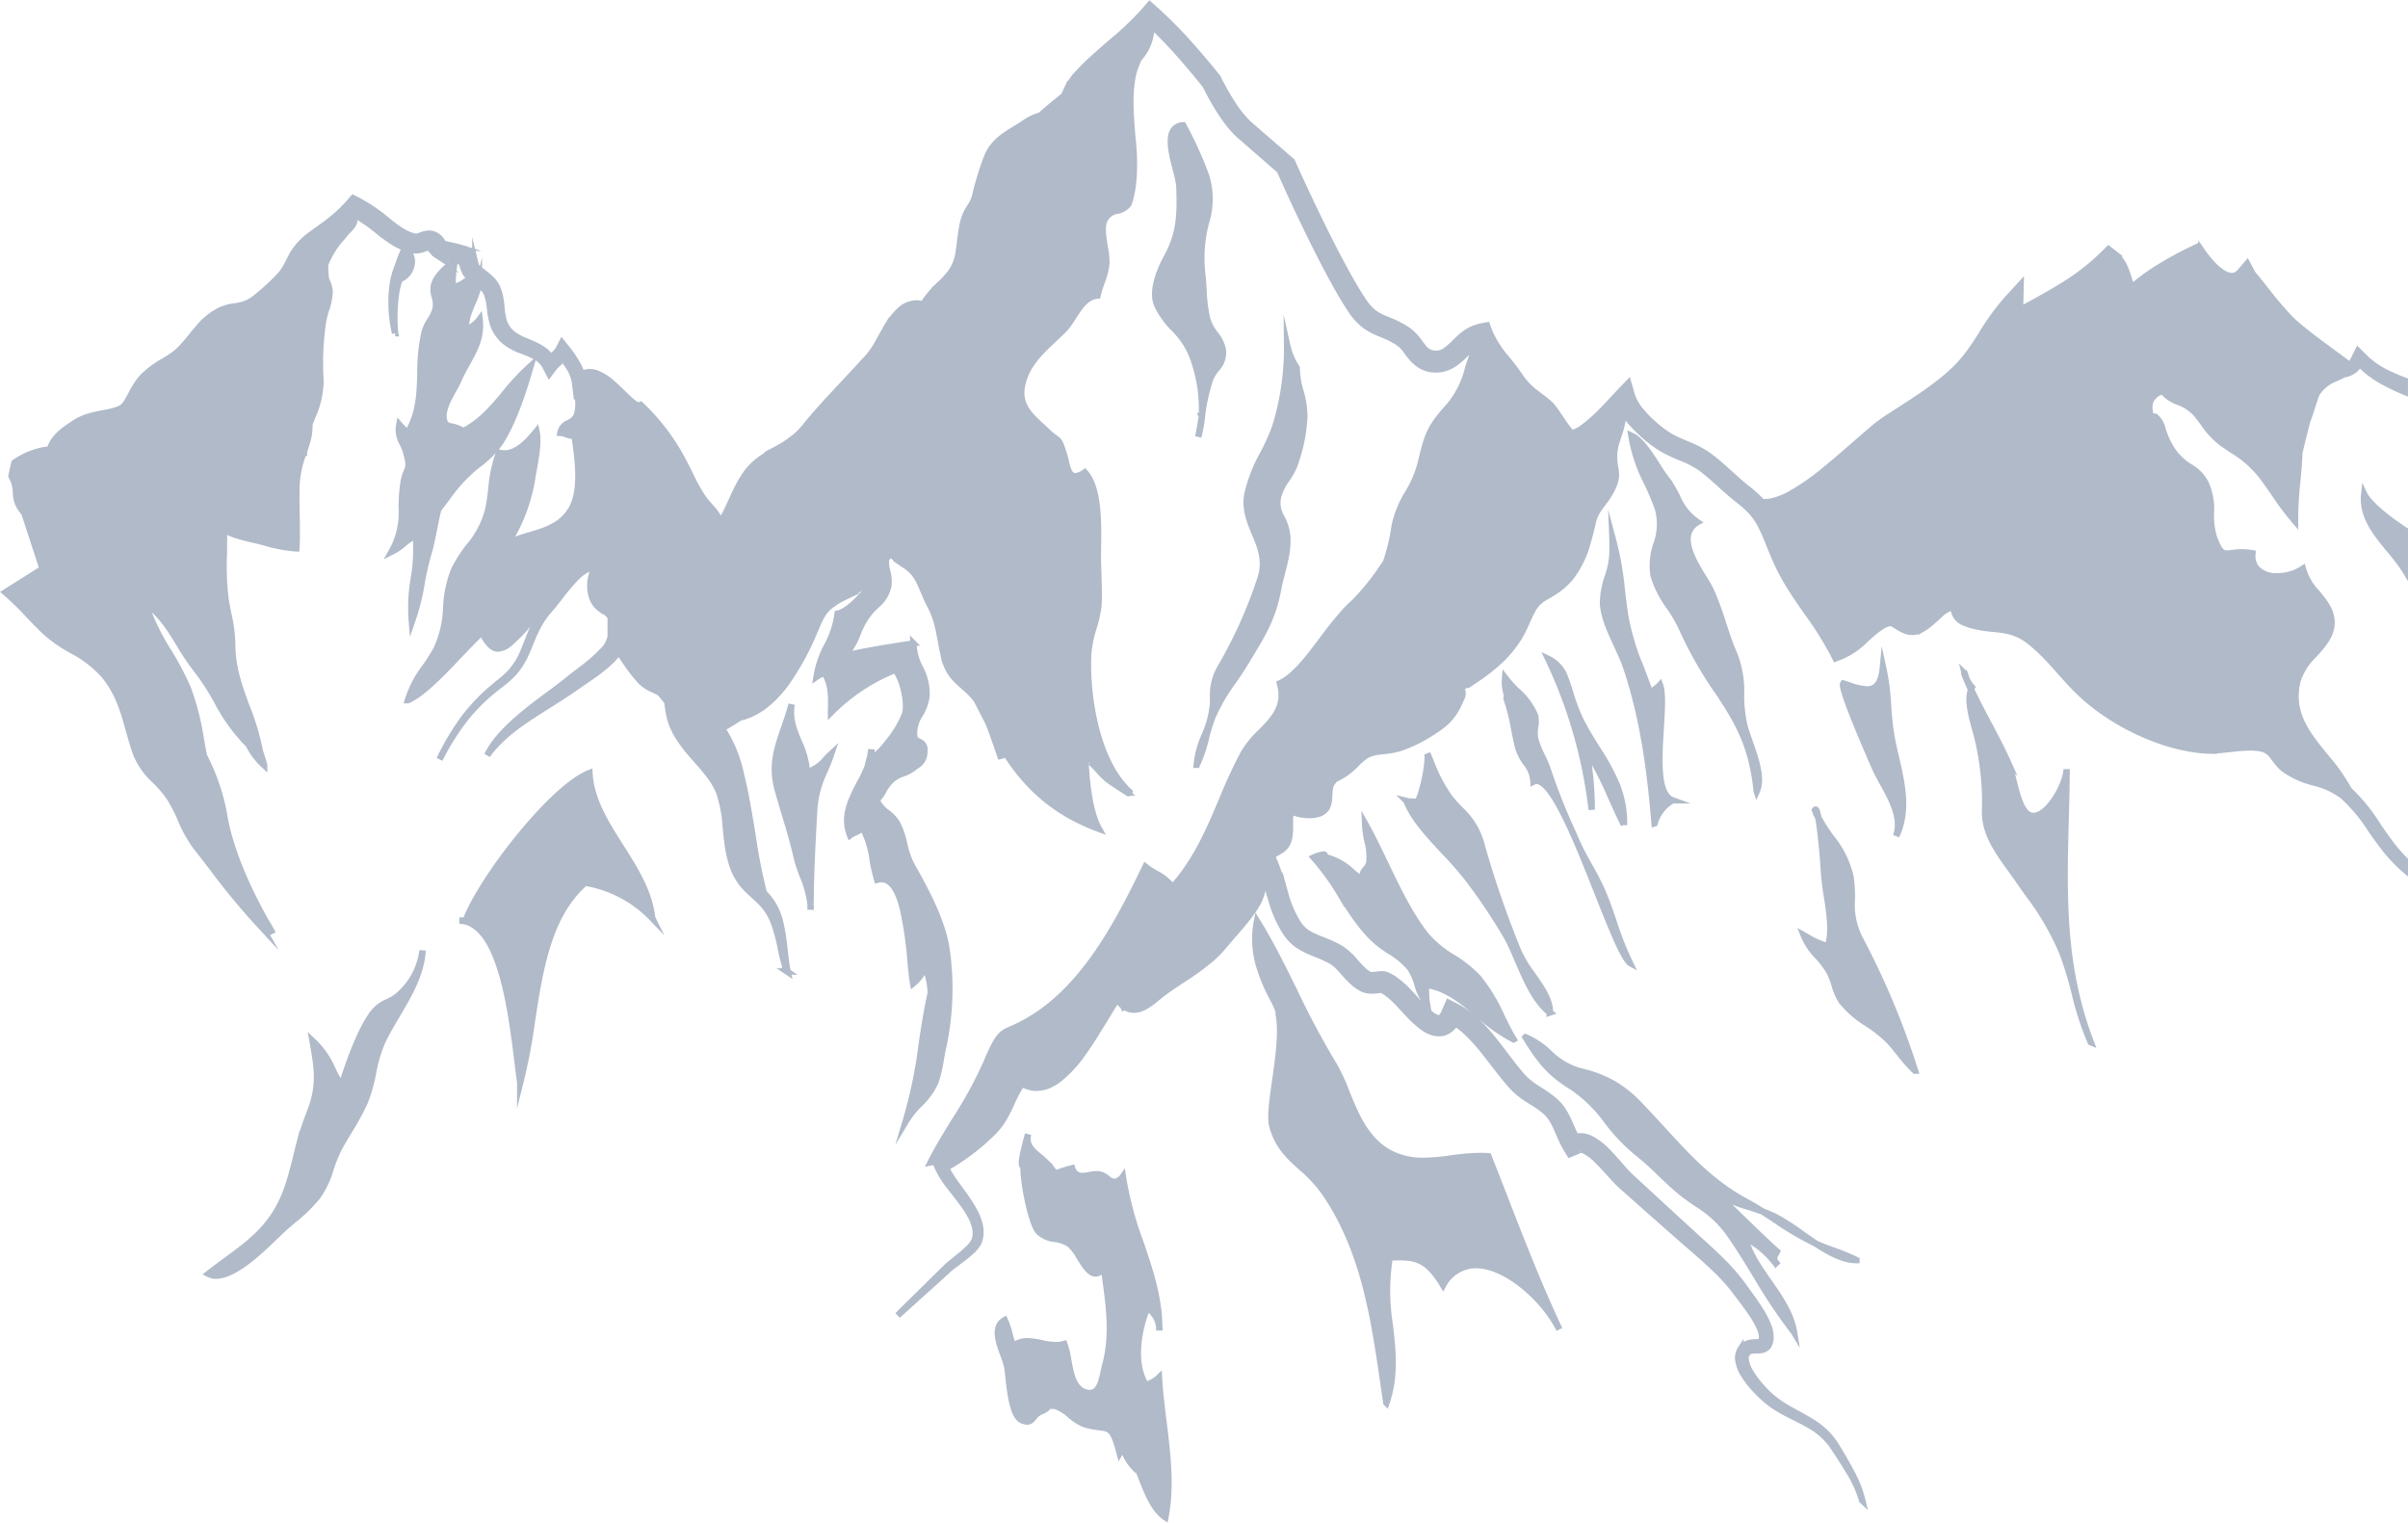 <svg xmlns="http://www.w3.org/2000/svg" width="376.849" height="238.285"
    viewBox="0 0 376.849 238.285">
    <path class="a" fill="#b0bac9" stroke="#b0bac9" stroke-miterlimit="10"
        d="M-245.479,301.712h0c-1.76-1.259-2.671-3.541-3.552-5.748a25.668,25.668,0,0,0-1.4-3.112,1.268,1.268,0,0,0,0,.41,1.262,1.262,0,0,1-.017.492,7.015,7.015,0,0,1-1.183-1.782,11.914,11.914,0,0,0-.7-1.195c-.041.127-.066.233-.09.336a1.754,1.754,0,0,1-.2.547c-.993-3.79-1.485-3.849-3.115-4.044a11.985,11.985,0,0,1-2.6-.552,9.265,9.265,0,0,1-2.02-1.338,6.9,6.9,0,0,0-2.308-1.428c-.331-.034-.548-.049-.705-.049-.34,0-.4.07-.526.21a2.505,2.505,0,0,1-1.07.689,2.851,2.851,0,0,0-1.122.923c-.294.353-.547.658-1.013.658a2.04,2.04,0,0,1-.848-.236c-1.4-.661-1.789-4.243-2.05-6.613-.087-.787-.161-1.467-.254-1.875a15.077,15.077,0,0,0-.561-1.716c-.723-1.965-1.623-4.411.206-5.438a13.009,13.009,0,0,1,.781,2.354c.147.562.3,1.143.5,1.688a3.808,3.808,0,0,1,2.307-.72,10.634,10.634,0,0,1,2.129.293l.03.006a11.1,11.1,0,0,0,2.225.3,4.754,4.754,0,0,0,1.341-.182,12.09,12.09,0,0,1,.605,2.477c.4,2.223.847,4.743,2.943,5.158a2.245,2.245,0,0,0,.432.045c1.479,0,1.86-1.772,2.2-3.335.081-.379.158-.737.249-1.069,1.252-4.616.591-9.341-.049-13.91q-.09-.643-.179-1.288c-.437.6-.863.892-1.3.892-.913,0-1.712-1.287-2.484-2.532a7.541,7.541,0,0,0-1.6-2.083,5.623,5.623,0,0,0-2.29-.808,4.1,4.1,0,0,1-2.55-1.155c-1.162-1.276-2.484-8.1-2.33-10.208l-.015,0c-.31-.1-.6-.187.7-5.014-.4,1.732.637,2.587,1.735,3.492.309.255.628.518.924.806a11.339,11.339,0,0,1,1.213,1.369c.223.292.315.412.5.412a2.323,2.323,0,0,0,.619-.169c.384-.133.964-.334,1.9-.57a1.614,1.614,0,0,0,1.641,1.2,6.584,6.584,0,0,0,1.106-.133l.01,0a6.693,6.693,0,0,1,1.134-.135,2.5,2.5,0,0,1,.319.019,2.742,2.742,0,0,1,1.289.649,1.986,1.986,0,0,0,1.126.539,1.9,1.9,0,0,0,1.326-.82,52.654,52.654,0,0,0,2.744,10.3c1.428,4.188,2.9,8.518,2.952,13.266a4.06,4.06,0,0,0-1.9-3.05c-1.49,3.773-2.3,8.963-.1,12.214a4.378,4.378,0,0,1,.822-.524,4.047,4.047,0,0,0,1.131-.78c.122,2.266.414,4.638.7,6.932.612,4.979,1.245,10.124.3,14.94Zm109.058-2.636a17.743,17.743,0,0,0-2.031-4.5c-.729-1.219-1.56-2.516-2.693-4.2a11.07,11.07,0,0,0-3.684-3.172c-.675-.386-1.39-.744-2.081-1.091-.779-.391-1.583-.794-2.358-1.248a14.729,14.729,0,0,1-2.113-1.469,20.964,20.964,0,0,1-1.842-1.78,15.365,15.365,0,0,1-1.592-2.042,5.954,5.954,0,0,1-1-2.552,2.195,2.195,0,0,1,.03-.7c.007-.052.015-.1.021-.152a1.57,1.57,0,0,1,.067-.206c.013-.033.025-.066.037-.1l.053-.148.013-.036.039-.084s0-.005.008-.011l.013-.021.055-.086a2.159,2.159,0,0,1,1.314-1,4.572,4.572,0,0,1,1.1-.138c.089,0,.181-.007.269-.012a2.185,2.185,0,0,0,.463-.067c.023-.013.043-.023.06-.031.049-.023.075-.036.089-.085.021-.011.035-.057.049-.122a.459.459,0,0,0,.032-.18,2.177,2.177,0,0,0,0-.532,3.228,3.228,0,0,0-.246-1.013,11.92,11.92,0,0,0-1.109-2.087c-.706-1.1-1.491-2.133-2.322-3.226q-.3-.389-.593-.782a29.914,29.914,0,0,0-3.294-3.6c-1.134-1.084-2.353-2.14-3.532-3.161l-.174-.151-3.764-3.3-3.755-3.316L-172.764,251c-.219-.2-.432-.384-.639-.565-.4-.351-.815-.712-1.277-1.165-.5-.518-.967-1.035-1.42-1.535-.668-.739-1.3-1.437-1.981-2.084a7.24,7.24,0,0,0-1.739-1.277,1.2,1.2,0,0,0-.392-.142.422.422,0,0,0-.18-.037h-.13a.146.146,0,0,0-.043-.007.187.187,0,0,0-.088.027.177.177,0,0,1-.085.028h-.015a.869.869,0,0,0-.088.063.663.663,0,0,1-.148.095l-1.186.488-.435-.709a19.643,19.643,0,0,1-1.248-2.524c-.123-.282-.239-.549-.36-.815a11.4,11.4,0,0,0-.759-1.452,5.138,5.138,0,0,0-.427-.6,2.916,2.916,0,0,0-.228-.258l-.04-.043-.069-.074-.05-.048-.139-.13a15.016,15.016,0,0,0-2.1-1.492l0,0c-.225-.143-.459-.29-.691-.442a15.642,15.642,0,0,1-1.551-1.132,11.771,11.771,0,0,1-1.373-1.394c-.889-1.032-1.709-2.1-2.5-3.131-.666-.866-1.294-1.684-1.961-2.484a24.671,24.671,0,0,0-2.335-2.491,16.337,16.337,0,0,0-1.28-1.038c-.07-.048-.144-.089-.215-.129s-.117-.066-.173-.1c-.022.036-.044.073-.064.109s-.048.083-.072.121a3.23,3.23,0,0,1-1.648,1.22,2.854,2.854,0,0,1-.77.1,3.581,3.581,0,0,1-1.273-.248,6.421,6.421,0,0,1-1.408-.816,17.321,17.321,0,0,1-2.061-1.9l-.018-.019c-.26-.273-.512-.546-.756-.81-.355-.385-.691-.748-1.038-1.1a11.644,11.644,0,0,0-1.8-1.556c-.148-.1-.3-.186-.429-.257a1.567,1.567,0,0,0-.179-.088l-.018-.008c-.1.006-.242.022-.411.041-.222.025-.469.053-.71.07-.166.011-.3.016-.432.016s-.288-.006-.431-.019a3.247,3.247,0,0,1-.584-.114l-.078-.025-.04-.014-.117-.044-.208-.1a6.053,6.053,0,0,1-1.366-.929,17.132,17.132,0,0,1-1.485-1.529c-.146-.164-.284-.319-.424-.472a10.557,10.557,0,0,0-.808-.82c-.034-.034-.1-.083-.156-.131l-.083-.067a1.013,1.013,0,0,0-.114-.084l-.083-.058a3.583,3.583,0,0,0-.34-.218l-.127-.076a19.008,19.008,0,0,0-2.255-1.017l-.175-.072a14.927,14.927,0,0,1-2.4-1.161l-.359-.242-.261-.2c-.173-.143-.295-.259-.423-.383l-.007-.007c-.056-.054-.113-.109-.175-.166a8.774,8.774,0,0,1-.958-1.188,19.246,19.246,0,0,1-2.241-5.135c-.159-.5-.309-1.01-.455-1.5-.154-.517-.313-1.052-.476-1.564a12.061,12.061,0,0,0-.381,1.291l0,.008q-.049.188-.1.386a11.266,11.266,0,0,1-.361,1.148c-.089.215-.191.458-.269.607l-.125.24c-.053.1-.083.15-.115.2-.017.027-.033.053-.053.087a18.956,18.956,0,0,1-1.305,1.883c-.772,1-1.591,1.937-2.383,2.846l-.019.022-.417.48-1.41,1.652a16.91,16.91,0,0,1-1.643,1.607,42.554,42.554,0,0,1-4.428,3.2c-.937.617-1.823,1.2-2.678,1.831-.413.3-.819.628-1.248.975l-.42.338-.125.1a8.1,8.1,0,0,1-1.963,1.222,3.2,3.2,0,0,1-1.111.211,2.535,2.535,0,0,1-.533-.055,2.746,2.746,0,0,1-1.051-.477l-.026.021c-.015.011-.03.023-.045.036-.021-.044-.046-.088-.071-.13l-.033-.056-.057-.045-.005,0c-.039-.03-.078-.061-.115-.091a6.532,6.532,0,0,1-.715-.783c-.264.379-.507.746-.742,1.12l-1.47,2.4c-.865,1.42-1.94,3.187-3.116,4.816a18.506,18.506,0,0,1-4.059,4.324,7.515,7.515,0,0,1-1.4.771,4.837,4.837,0,0,1-1.651.361c-.073.005-.149.008-.224.008a4.53,4.53,0,0,1-1.479-.284c-.191-.075-.375-.169-.553-.26l-.207-.1a20.852,20.852,0,0,0-1.657,3.112l-.143.307a21.329,21.329,0,0,1-1.148,2.2,9.462,9.462,0,0,1-.737,1.047c-.259.315-.51.6-.839.94a33.952,33.952,0,0,1-7.356,5.564,18.04,18.04,0,0,0,1.688,2.691q.217.3.438.6l.012.017c.588.808,1.2,1.644,1.743,2.519a14.558,14.558,0,0,1,.925,1.726,6.881,6.881,0,0,1,.553,1.925,4.043,4.043,0,0,1,.017,1.055,2.978,2.978,0,0,1-.133.666c-.026.092-.056.2-.086.318a4.757,4.757,0,0,1-1.244,1.594l-.009.009c-.662.606-1.379,1.142-2.072,1.661-.308.23-.624.467-.928.7-.321.249-.623.529-.915.8-.16.148-.324.3-.493.45l-1.408,1.277-5.647,5.088,5.407-5.339,1.358-1.33c.156-.148.314-.3.466-.455l0,0c.293-.29.6-.591.918-.859.306-.255.617-.506.919-.747.7-.56,1.357-1.089,1.968-1.689a4.315,4.315,0,0,0,1.039-1.389c.012-.073.034-.166.058-.265a2.41,2.41,0,0,0,.1-.6c0-.035,0-.07,0-.1v-.015a2.93,2.93,0,0,0-.053-.717,6.089,6.089,0,0,0-.551-1.693,13.711,13.711,0,0,0-.925-1.588c-.552-.822-1.182-1.628-1.79-2.408q-.236-.3-.471-.605l-.157-.205a15.319,15.319,0,0,1-1.983-3.1l-.186-.422.42-.268c.746-.475,1.392-.9,1.976-1.3a13.994,13.994,0,0,1-3.341,1.141c1.134-2.253,2.473-4.416,3.768-6.509a65.947,65.947,0,0,0,4.844-8.811c1.963-4.615,2.343-4.78,4.165-5.575A23.291,23.291,0,0,0-266.909,224c8.6-4.938,13.968-15.021,18.327-24.084a11.419,11.419,0,0,0,1.556,1.027,7.819,7.819,0,0,1,2.688,2.174c3.687-4.07,5.741-8.924,7.727-13.619a78.576,78.576,0,0,1,3.445-7.417,15.617,15.617,0,0,1,2.658-3.239c2.038-2.074,3.963-4.034,2.967-7.624,2.279-1.029,4.467-3.946,6.583-6.768,1.018-1.357,1.979-2.639,2.943-3.712l.033-.043.024-.031a17,17,0,0,1,2.02-2.073,39.229,39.229,0,0,0,5.018-6.361,30.326,30.326,0,0,0,1.269-5.2l0-.012q.059-.325.119-.649a16.024,16.024,0,0,1,2.034-4.915,17.7,17.7,0,0,0,1.887-4.261c.093-.368.179-.713.26-1.04.922-3.7,1.232-4.953,4.26-8.274a14.33,14.33,0,0,0,2.967-5.841c.207-.655.422-1.332.674-2,.032-.409.072-.9.125-1.411l-.032.025c-.124.1-.253.2-.382.314-.233.2-.463.429-.707.666a14.611,14.611,0,0,1-1.663,1.452,5.38,5.38,0,0,1-1.75.838,4.383,4.383,0,0,1-1.016.156l-.073.006-.094,0c-.064,0-.117,0-.169-.006s-.09-.005-.141-.006l-.19-.01-.095,0-.107-.009-.016,0-.031-.005-.064-.012a4.43,4.43,0,0,1-1.913-.743,6.461,6.461,0,0,1-1.343-1.291c-.182-.228-.345-.444-.5-.652a5.742,5.742,0,0,0-1.3-1.4,13.892,13.892,0,0,0-2.436-1.272l-.385-.161a10.4,10.4,0,0,1-2.577-1.382,10.006,10.006,0,0,1-2.254-2.565c-1.228-1.866-2.27-3.75-3.127-5.346-.949-1.773-1.89-3.607-2.8-5.451-1.691-3.43-3.351-6.973-5.074-10.831l-3.163-2.759-1.675-1.461-.838-.732c-.1-.091-.2-.176-.3-.259-.177-.151-.359-.308-.56-.5a13.8,13.8,0,0,1-1.595-1.8c-.431-.561-.85-1.166-1.319-1.905a41.4,41.4,0,0,1-2.157-3.863c-1.389-1.756-2.893-3.541-4.47-5.306-1.317-1.465-2.678-2.863-4.043-4.154a7.355,7.355,0,0,1-1.826,5.1c-.262.372-.532.755-.778,1.152l.215.014c-1.255,3.051-.887,7.5-.562,11.428a34.633,34.633,0,0,1,.19,5.953c-.007.063-.015.14-.025.23l0,.027a15.988,15.988,0,0,1-.758,4.061,2.7,2.7,0,0,1-1.77,1.077,2.706,2.706,0,0,0-1.891,1.243c-.643,1.016-.34,2.857-.073,4.482a11.766,11.766,0,0,1,.253,2.5,10.555,10.555,0,0,1-.736,2.96,15.779,15.779,0,0,0-.647,2.109c-1.761.128-2.812,1.773-3.829,3.364a11.891,11.891,0,0,1-1.436,1.962c-.5.5-1.019.986-1.525,1.458-2.206,2.062-4.486,4.193-5.06,7.478-.5,2.888,1.255,4.5,3.118,6.216.27.249.55.505.824.767a10.656,10.656,0,0,0,1.28,1.065c.634.457.731.527,1.376,2.571.105.334.192.7.276,1.053.284,1.2.552,2.333,1.506,2.333a2.845,2.845,0,0,0,1.48-.6c2.187,2.4,2.113,7.73,2.059,11.622v.006c-.011.764-.021,1.486-.012,2.114.009.694.035,1.462.063,2.274.057,1.7.117,3.452.028,4.7a18.008,18.008,0,0,1-.77,3.582,18.659,18.659,0,0,0-.814,3.88c-.375,6.047,1.028,16.848,6.43,21.821-.038.139-.079.2-.134.2s-.106-.048-.177-.108a.9.9,0,0,0-.317-.2l-2.546-1.675a12.73,12.73,0,0,1-3.839-5.248c.234,4.882.6,9.892,2.243,12.81-8.819-3.244-12.955-8.862-15.839-13.93.156.757.3,1.525.44,2.268q.064.341.129.682c-.2-.554-.391-1.119-.58-1.665l-.008-.023c-.311-.9-.634-1.838-.972-2.747-.16-.421-.325-.841-.491-1.249-.3-.586-.6-1.174-.9-1.743l-.006-.011c-.282-.552-.574-1.123-.86-1.676-.036-.049-.072-.1-.107-.151-.067-.1-.135-.193-.2-.274a9.623,9.623,0,0,0-.72-.8c-.322-.324-.667-.627-1.033-.948l0,0c-.222-.195-.452-.4-.682-.608a7.827,7.827,0,0,1-1.643-2.009,8.209,8.209,0,0,1-.841-2.449c-.151-.686-.28-1.369-.4-2.03-.168-.89-.325-1.728-.528-2.539a13.786,13.786,0,0,0-.694-2.069c-.14-.344-.309-.674-.488-1.024-.171-.334-.347-.678-.522-1.077l-.928-2.141a8.422,8.422,0,0,0-1.008-1.75,6.782,6.782,0,0,0-1.53-1.334l-.2-.136a10.408,10.408,0,0,1-1.831-1.5l-.2-.219c-.192.265-.386.549-.573.823l-.1.142a4.849,4.849,0,0,0,.163,1.827,6.32,6.32,0,0,1,.189,2.342,5.206,5.206,0,0,1-1.883,3.04c-.272.265-.552.539-.84.852a11.737,11.737,0,0,0-2.063,3.538,11.718,11.718,0,0,1-2.053,3.524c2.823-.684,5.642-1.134,8.369-1.57l.018,0c.778-.124,1.582-.253,2.378-.385a8.87,8.87,0,0,0,1.025,3.838,8.4,8.4,0,0,1,1.017,4.52,7.633,7.633,0,0,1-1.021,2.76,5.341,5.341,0,0,0-.9,3.413c.066.5.386.663.724.835a1.313,1.313,0,0,1,.864,1.479,2.445,2.445,0,0,1-1.329,2.339l-.3.236a5.432,5.432,0,0,1-1.718.92,4.823,4.823,0,0,0-2.09,1.321,6.446,6.446,0,0,0-.942,1.347,6.682,6.682,0,0,1-1.1,1.537,5.187,5.187,0,0,0,1.678,1.969,5.959,5.959,0,0,1,1.511,1.613,12.818,12.818,0,0,1,1.136,3.263,13.266,13.266,0,0,0,1.167,3.352c2.5,4.4,4.9,9.05,5.477,13.272a43.28,43.28,0,0,1-.491,14.9c-.156.642-.285,1.369-.423,2.138a21.933,21.933,0,0,1-.83,3.567,11.374,11.374,0,0,1-2.532,3.5,13.758,13.758,0,0,0-2.144,2.715,74.288,74.288,0,0,0,2.538-12.157c.4-2.657.823-5.4,1.4-7.943a10.733,10.733,0,0,0-.9-4.093,6.406,6.406,0,0,1-1.857,2.571c-.143-.738-.257-1.946-.39-3.346a58.362,58.362,0,0,0-1.214-8.392c-.786-3.088-1.884-4.589-3.356-4.589a2.436,2.436,0,0,0-.658.1,26.116,26.116,0,0,1-.717-3.149,14.732,14.732,0,0,0-1.571-5.031,3.466,3.466,0,0,1-1.234.812,3.091,3.091,0,0,0-.725.417c-1.193-2.937.185-5.593,1.519-8.162a18.457,18.457,0,0,0,1.627-3.766l-.038.015a.359.359,0,0,1-.062.021,7.893,7.893,0,0,0,.2-.97c.033-.2.066-.4.108-.592a6.163,6.163,0,0,1-.212,1.525c.7-.216,1.887-1.366,3.166-3.077A16.045,16.045,0,0,0-286.192,176c.489-1.75-.392-5.615-1.571-6.891a29.652,29.652,0,0,0-10.031,6.656c0-.194.007-.384.01-.573.04-2.063.075-3.844-1.057-5.674a5.655,5.655,0,0,1-.516.274,4.231,4.231,0,0,0-.7.4,15.408,15.408,0,0,1,1.645-4.836,14.464,14.464,0,0,0,1.652-5.041c2.81-.569,7.26-7.061,7.57-8.524l-.087.126c-.421.614-.855,1.248-1.354,1.9a11.782,11.782,0,0,1-1.782,1.865,12.55,12.55,0,0,1-2.109,1.393c-.355.2-.709.385-1.052.566l-.007,0a12.046,12.046,0,0,0-2.682,1.712,6.22,6.22,0,0,0-1.172,1.6c-.221.414-.429.9-.648,1.4l0,.008c-.091.211-.184.428-.279.641a41.339,41.339,0,0,1-4.559,8.311,18.927,18.927,0,0,1-1.549,1.829,15.051,15.051,0,0,1-1.783,1.607,12.483,12.483,0,0,1-2.05,1.233l-.174.069-.041.016c-.295.118-.6.239-.9.34l-.615.145c-.87.57-1.795,1.134-2.826,1.723a20.95,20.95,0,0,1,2.979,7.3c.736,2.946,1.273,6.232,1.792,9.409a86.9,86.9,0,0,0,1.768,9c.295.318.608.665.905,1.051a9.662,9.662,0,0,1,1.668,3.636,32.3,32.3,0,0,1,.664,4.217c.124,1.1.251,2.246.476,3.356l.025.129-.1-.067a1.1,1.1,0,0,1-.461-.671,1.054,1.054,0,0,0,.39.483,29.753,29.753,0,0,1-.914-3.536,27.053,27.053,0,0,0-.96-3.639,9.27,9.27,0,0,0-1.773-3.1,17.345,17.345,0,0,0-1.417-1.382c-.432-.391-.879-.8-1.31-1.246a9.376,9.376,0,0,1-2.1-3.545,19.415,19.415,0,0,1-.814-3.91c-.079-.64-.141-1.281-.2-1.9a21.548,21.548,0,0,0-.965-5.345,4.887,4.887,0,0,0-.251-.632l0-.006-.055-.121-.16-.365-.239-.411-.239-.411c-.008-.018-.059-.089-.112-.164-.039-.055-.078-.111-.106-.153-.156-.231-.332-.473-.523-.722-.575-.766-1.217-1.5-1.9-2.27l-.009-.01q-.246-.28-.495-.564a23.219,23.219,0,0,1-2.433-3.183,11.469,11.469,0,0,1-.94-1.9,5.637,5.637,0,0,1-.247-.75c-.031-.11-.062-.221-.094-.326-.066-.269-.1-.449-.147-.7-.017-.091-.036-.192-.059-.309-.039-.247-.075-.507-.109-.759v-.007c-.034-.246-.065-.474-.1-.682-.371-.452-.722-.876-1.073-1.3a4.1,4.1,0,0,0-.359-.228c-.217-.123-.472-.239-.768-.373a6.138,6.138,0,0,1-1.936-1.276,25.459,25.459,0,0,1-2.243-2.854l-.036-.051-.173-.244c-.222-.322-.431-.654-.633-.974-.106-.169-.227-.36-.345-.543a9.727,9.727,0,0,1-1.164,1.382,23.289,23.289,0,0,1-2.826,2.307l-2.876,1.991c-.968.686-1.97,1.327-2.94,1.947l-.008.005c-.583.377-1.178.752-1.754,1.114l-.009.006c-1.355.853-2.756,1.735-4.065,2.693a25.485,25.485,0,0,0-2.677,2.2c-.388.373-.828.8-1.215,1.237a15.826,15.826,0,0,0-1.083,1.351,15.269,15.269,0,0,1,.9-1.49,13.518,13.518,0,0,1,1.08-1.4,25.9,25.9,0,0,1,2.5-2.5c1.757-1.566,3.616-2.954,5.526-4.357l.013-.01c.911-.678,1.853-1.38,2.733-2.1.426-.351.886-.7,1.332-1.034l.069-.052,1.369-1.056a22.018,22.018,0,0,0,2.483-2.239,4.285,4.285,0,0,0,1.325-2.324l.007-3.02a3.181,3.181,0,0,0-.688-.777c-.1-.07-.2-.128-.318-.194a5.646,5.646,0,0,1-.737-.483l-.013-.011a3.115,3.115,0,0,1-.729-.8c-.04-.069-.068-.11-.092-.147a1.628,1.628,0,0,1-.165-.315c-.077-.172-.14-.328-.192-.478a5.837,5.837,0,0,1-.035-3.341,9.171,9.171,0,0,1,.345-1.1,1.27,1.27,0,0,0-.31-.037,2.136,2.136,0,0,0-1.1.354,7.071,7.071,0,0,0-1.334,1.067,31.183,31.183,0,0,0-2.545,3c-.656.841-1.334,1.711-2.059,2.5a15.078,15.078,0,0,0-1.848,3.012c-.277.584-.526,1.2-.767,1.793-.2.5-.414,1.02-.641,1.524a11.578,11.578,0,0,1-1.944,3.1,14.5,14.5,0,0,1-2.08,1.85c-.22.172-.448.349-.669.528a28.7,28.7,0,0,0-5.07,5.07,39.647,39.647,0,0,0-3.8,6.116A39.853,39.853,0,0,1-355.4,176.9a29.276,29.276,0,0,1,4.99-5.227c.216-.183.439-.365.655-.542l.005,0a14.96,14.96,0,0,0,1.995-1.842,11.274,11.274,0,0,0,1.821-3.02c.211-.489.407-1,.6-1.493.236-.612.478-1.243.756-1.857a15.646,15.646,0,0,1,1.864-3.157c.722-.811,1.375-1.682,2.006-2.525-.194.163-.338.278-.466.375a23.3,23.3,0,0,0-3.509,3.7,23.631,23.631,0,0,1-3.429,3.635,3.074,3.074,0,0,1-1.777.827c-.851,0-1.613-.757-2.548-2.533-.922.812-2.129,2.082-3.406,3.427-2.753,2.9-5.873,6.183-8.164,7.174a16.886,16.886,0,0,1,2.722-5.2,29.839,29.839,0,0,0,1.751-2.77,16.907,16.907,0,0,0,1.524-6.532,17.693,17.693,0,0,1,1.26-5.924,21.139,21.139,0,0,1,2.3-3.6,14.446,14.446,0,0,0,3.009-5.749c.235-1.076.373-2.219.506-3.325a20.845,20.845,0,0,1,1.2-5.614,3.315,3.315,0,0,0,.841.11c1.983,0,3.619-1.779,5-3.447.349,1.647-.1,4.1-.458,6.062-.112.611-.217,1.187-.289,1.685a26.74,26.74,0,0,1-3.78,9.751,22.96,22.96,0,0,1,3.4-1.213c2.546-.759,4.951-1.476,6.491-3.92,1.8-2.862,1.165-7.588.7-11.039q-.044-.327-.086-.639a1.71,1.71,0,0,1-.2.012,3.347,3.347,0,0,1-1.1-.248,3.006,3.006,0,0,0-.929-.221,2.059,2.059,0,0,1,1.293-1.535,2.506,2.506,0,0,0,1.29-1.232,6.635,6.635,0,0,0,.095-3.13c-.026-.223-.051-.434-.071-.64l-.136.169-.19-1.551a6.035,6.035,0,0,0-.887-2.3,14.439,14.439,0,0,0-.983-1.411,10.162,10.162,0,0,1-.758.746,5.715,5.715,0,0,0-.7.717l-.694.926-.557-1.066a3.87,3.87,0,0,0-1.534-1.594,12.571,12.571,0,0,0-1.876-.845l-.445-.174a9.141,9.141,0,0,1-2.551-1.4,6.17,6.17,0,0,1-1.77-2.5,11.185,11.185,0,0,1-.5-2.372c-.02-.149-.039-.3-.06-.443a8.024,8.024,0,0,0-.532-2.3,2.487,2.487,0,0,0-.6-.778c-.191-.178-.412-.355-.6-.5a15.244,15.244,0,0,1-.978,2.829c-.673,1.606-1.308,3.121-.912,4.5a5.087,5.087,0,0,1,.908-.815,4.406,4.406,0,0,0,1.1-1.062c.335,2.75-.8,4.776-1.994,6.922a27.705,27.705,0,0,0-1.341,2.618c-.185.434-.469.946-.769,1.487-.962,1.732-2.159,3.888-1.192,5.411a2.7,2.7,0,0,0,.927.334,5,5,0,0,1,1.821.727c2.8-1.448,4.608-3.615,6.526-5.91a35.532,35.532,0,0,1,4.014-4.288c-1.125,3.886-2.692,8.765-4.829,12.04a15.864,15.864,0,0,1-3.559,3.5,24.836,24.836,0,0,0-4.764,5.156l-.486.638a3.862,3.862,0,0,1-.011-.611,4.326,4.326,0,0,0,0-.551c-.518.512-1.06,3.214-1.539,5.6-.266,1.326-.517,2.578-.723,3.221a42.444,42.444,0,0,0-1.16,4.982,35.147,35.147,0,0,1-1.516,6,27.03,27.03,0,0,1,.306-6.75,27.424,27.424,0,0,0,.314-6.738,10.437,10.437,0,0,0-1.914,1.312,8.565,8.565,0,0,1-1.879,1.261,12.339,12.339,0,0,0,1.592-6.853,24.777,24.777,0,0,1,.268-3.884,6.885,6.885,0,0,1,.529-1.837c.289-.675.434-1.014-.1-2.96a7.91,7.91,0,0,0-.581-1.456,4.137,4.137,0,0,1-.5-2.891,5.017,5.017,0,0,0,.455.48c.287.287.643.645.8.85,1.866-2.982,1.954-6.138,2.046-9.479a28.1,28.1,0,0,1,.669-6.379,6.858,6.858,0,0,1,.872-1.821,6.464,6.464,0,0,0,.8-1.63,3.769,3.769,0,0,0-.1-2.044,3.933,3.933,0,0,1-.172-1.464c.2-1.623,1.9-3,2.816-3.736a5.646,5.646,0,0,0,.465-.4q-.036.3-.075.592a20.661,20.661,0,0,0-.247,3.532,4.562,4.562,0,0,0,1.882-.8,7.4,7.4,0,0,1,1.019-.564l-.1-.079c-.043-.032-.085-.064-.13-.1l-.026-.021a2.464,2.464,0,0,1-.649-.756,4.122,4.122,0,0,1-.294-.741l-.019-.061c-.028-.082-.052-.156-.074-.223l0-.013c-.2-.6-.2-.6-.636-.749-.092-.032-.206-.071-.345-.124-.348-.1-.712-.172-1.1-.248-.452-.089-.965-.191-1.525-.354l-.1-.033-.159-.063-.077-.034-.2-.113a2.094,2.094,0,0,1-.488-.435,5.115,5.115,0,0,1-.32-.44c-.042-.064-.078-.117-.109-.158-.094-.123-.129-.148-.151-.157l-.035-.013-.074-.014.016,0,.01,0h-.01a3.391,3.391,0,0,0-.664.206l-.321.115a3.54,3.54,0,0,1-.928.187c-.041,0-.085.006-.131.006a3.444,3.444,0,0,1-.818-.128l-.007,0a6.807,6.807,0,0,1-.94-.29.053.053,0,0,0,0,.018.045.045,0,0,1,0,.022l-.026-.018-.071-.055c-.125-.049-.286-.114-.417-.176a10.488,10.488,0,0,1-1.3-.7,25.856,25.856,0,0,1-2.125-1.547l-.117-.091A27.793,27.793,0,0,0-372.1,98.02c-.087.094-.178.185-.266.273-.06.06-.12.119-.178.18a7.353,7.353,0,0,1-2.125,3.017c.3-.25.687-.577,1.022-.893-.183.233-.373.468-.573.716l-.019.023a13.527,13.527,0,0,0-2.737,4.365,14.9,14.9,0,0,0,.148,2.317c.045.115.093.23.14.341a4.323,4.323,0,0,1,.418,1.532,8.976,8.976,0,0,1-.552,2.812,14.664,14.664,0,0,0-.474,1.835,44.277,44.277,0,0,0-.4,9.276,13.95,13.95,0,0,1-1.3,5.72c-.146.376-.295.762-.434,1.143a9.329,9.329,0,0,1-.263,2.389c-.19.685-.4,1.318-.6,1.907,0,.214.01.444.032.68-.023-.13-.048-.257-.07-.369l-.025-.126a16.177,16.177,0,0,0-1.076,4.766c-.075,1.64-.043,3.312-.013,4.929.032,1.724.066,3.5-.029,5.247h-.073a24.124,24.124,0,0,1-4.946-.955l-.007,0c-.45-.117-.875-.228-1.236-.314l-.449-.105c-1.407-.327-3.763-.875-4.636-1.648.039,1.231.019,2.563,0,3.852a43.912,43.912,0,0,0,.263,7.132c.121.777.271,1.52.417,2.238a23.835,23.835,0,0,1,.638,5.039c0,3.445,1.159,6.606,2.282,9.662a38.547,38.547,0,0,1,2.061,6.934c.278.808.484,1.473.649,2.091a10.7,10.7,0,0,1-2.39-3.176,28.181,28.181,0,0,1-5.005-6.91,38.77,38.77,0,0,0-3.127-4.816,36.248,36.248,0,0,1-2.7-4c-1.517-2.483-2.948-4.827-5.432-6.5a34.862,34.862,0,0,0,3.693,7.658A46.684,46.684,0,0,1-398.461,172a39.928,39.928,0,0,1,2.055,8.1c.145.805.3,1.638.459,2.455a32.914,32.914,0,0,1,3.088,8.847c.945,6.145,4.168,12.77,6.7,17.246-.625-1-1.321-1.98-2-2.924-.534-.748-1.086-1.522-1.6-2.3a50.416,50.416,0,0,0,2.936,6.02,114.344,114.344,0,0,1-7.885-9.5c-.79-1.025-1.6-2.082-2.417-3.113a19.959,19.959,0,0,1-2.411-4.313,25.521,25.521,0,0,0-1.744-3.386,17.844,17.844,0,0,0-2.255-2.669,11.807,11.807,0,0,1-2.945-4.087c-.5-1.347-.865-2.666-1.221-3.941-.822-2.942-1.6-5.721-3.793-8.431a17.511,17.511,0,0,0-5.118-3.962,22.268,22.268,0,0,1-4.068-2.823c-.907-.846-1.761-1.741-2.588-2.608A45.074,45.074,0,0,0-427,156.97l5.823-3.672-2.881-8.8a4.458,4.458,0,0,1-1.282-3.141,6.224,6.224,0,0,0-.328-1.78l-.383-.806.457-2.07a12.1,12.1,0,0,1,3.076-1.565,12.291,12.291,0,0,1,1.7-.423c.227-.034.47-.062.789-.089a4.342,4.342,0,0,1,.661-1.411,7.655,7.655,0,0,1,1.634-1.625c.555-.417,1.05-.758,1.709-1.179a8.561,8.561,0,0,1,2.063-.925,20.817,20.817,0,0,1,2.238-.512c.581-.11,1.129-.214,1.633-.357a5.534,5.534,0,0,0,1.458-.6,4.549,4.549,0,0,0,.856-1.171c.194-.317.369-.645.554-.992a11.6,11.6,0,0,1,1.7-2.561,15.582,15.582,0,0,1,3.335-2.483l.066-.04c.545-.331,1.039-.636,1.57-1.026a9.713,9.713,0,0,0,1.274-1.173c.464-.5.909-1.045,1.38-1.622l0,0h0c.36-.441.732-.9,1.127-1.348a10.436,10.436,0,0,1,3.452-2.776,8.164,8.164,0,0,1,2.2-.588,7.56,7.56,0,0,0,1.672-.382l.338-.141.169-.086c.1-.05.192-.1.216-.114a7.085,7.085,0,0,0,.7-.471c.429-.322.89-.7,1.451-1.191a34.535,34.535,0,0,0,2.7-2.608,10.568,10.568,0,0,0,1.249-2.051c.195-.378.4-.77.624-1.171a10.153,10.153,0,0,1,3.035-3.155c.3-.218.595-.432.882-.639l.014-.01c.78-.562,1.516-1.092,2.222-1.672a21.689,21.689,0,0,0,2.7-2.6l.563-.648.76.383a26.236,26.236,0,0,1,4.583,3.125,25,25,0,0,0,2.048,1.525,8.554,8.554,0,0,0,1.036.573l.029.013a4.068,4.068,0,0,0,.479.195,3.194,3.194,0,0,0,.559.17l.18.045a.552.552,0,0,0,.149.028h.026a1.474,1.474,0,0,0,.375-.083,3.414,3.414,0,0,0,.323-.112,3.99,3.99,0,0,1,1.234-.3.76.76,0,0,1,.088,0,2.389,2.389,0,0,1,.5.059,2.136,2.136,0,0,1,.6.232,2.554,2.554,0,0,1,.811.748c.082.116.15.218.2.3a2.343,2.343,0,0,0,.135.193.329.329,0,0,0,.023.025l.048.017c.309.1.679.174,1.072.257.461.1.982.207,1.494.365a5.509,5.509,0,0,1,.762.292,3.337,3.337,0,0,1,.458.261l.133.1a1.937,1.937,0,0,1,.2.179l.063.063a3.226,3.226,0,0,1,.692,1.385c.021.075.043.153.065.223a2.575,2.575,0,0,0,.153.445c0,.019.005.044.2.212.284.247.6.491.924.749l.078.061a13.7,13.7,0,0,1,1.089.933,4.455,4.455,0,0,1,.977,1.349,8.544,8.544,0,0,1,.6,2.592q.017.144.034.284l.017.157a11.626,11.626,0,0,0,.384,2.261,4.4,4.4,0,0,0,1.229,1.833,7.728,7.728,0,0,0,2.079,1.186c.157.067.316.133.479.2a13.6,13.6,0,0,1,2.046.99,5.472,5.472,0,0,1,1.523,1.4l.24-.215.019-.017a4.124,4.124,0,0,0,.988-1.087l.5-.986.691.868a17.936,17.936,0,0,1,1.637,2.363,8.936,8.936,0,0,1,.76,1.737,2.942,2.942,0,0,1,.57-.251,2.525,2.525,0,0,1,.693-.094,3.273,3.273,0,0,1,1.1.2,8.4,8.4,0,0,1,2.588,1.7c.491.434.958.889,1.41,1.329.228.221.461.449.693.669a12.72,12.72,0,0,0,1.042.908,1.972,1.972,0,0,0,.839.422.11.11,0,0,0,.045-.008l.231-.106.217.2a33.543,33.543,0,0,1,6.819,9.328c.261.5.513,1.005.756,1.5a27.152,27.152,0,0,0,1.967,3.525,13.806,13.806,0,0,0,1.046,1.279c.262.3.532.6.781.917a4.54,4.54,0,0,1,.881,1.721c.152-.239.292-.474.427-.718.492-.87.906-1.775,1.345-2.733l.213-.463a24.737,24.737,0,0,1,1.72-3.279,10.035,10.035,0,0,1,2.634-2.779c.82-.586,1.673-1.083,2.5-1.563a17.365,17.365,0,0,0,3.423-2.368,18.83,18.83,0,0,0,1.38-1.575c.3-.368.609-.747.926-1.1.751-.875,1.541-1.763,2.416-2.714l4.922-5.28c.192-.216.393-.434.588-.645a13.473,13.473,0,0,0,1.633-2c.351-.561.676-1.15,1.02-1.774.242-.438.491-.89.753-1.336a11.56,11.56,0,0,1,2.386-3.076,3.906,3.906,0,0,1,2.072-.907,1.7,1.7,0,0,1,.339-.032,4.051,4.051,0,0,1,.61.062h.006c.074.011.148.023.222.032a1.315,1.315,0,0,1,.154.047l.079.027a12.373,12.373,0,0,1,2.043-2.58c.175-.175.351-.349.521-.517l.008-.008a14.874,14.874,0,0,0,1.924-2.146,7.334,7.334,0,0,0,1.094-3.181c.079-.489.14-.979.2-1.5.093-.743.188-1.511.342-2.3a8.57,8.57,0,0,1,.632-2.044,11.163,11.163,0,0,1,.588-1.02c.145-.23.28-.447.386-.652a5.135,5.135,0,0,0,.515-1.542c.164-.7.342-1.324.509-1.9.4-1.353.769-2.5,1.244-3.7l.1-.241.125-.262.044-.086a3.914,3.914,0,0,1,.208-.374,6.184,6.184,0,0,1,.674-.93,8.973,8.973,0,0,1,1.592-1.424c.58-.415,1.165-.769,1.731-1.112.523-.317,1.016-.616,1.469-.94a8.166,8.166,0,0,1,2.39-1.115c1.081-.956,2.256-1.937,3.7-3.087l.092-.2a12.923,12.923,0,0,1,1.561-2.719,35.74,35.74,0,0,1,2.776-2.815c.968-.893,1.981-1.765,2.875-2.535l.013-.011a49.075,49.075,0,0,0,5.361-5.116l.722-.845.827.74A67.536,67.536,0,0,1-242,70.869c1.663,1.849,3.181,3.639,4.642,5.475l.069.086.06.123a38.758,38.758,0,0,0,2.11,3.752,17.555,17.555,0,0,0,2.563,3.264c.14.14.328.3.511.457.1.084.2.17.292.253l.84.729,1.681,1.454,3.359,2.911.189.164.106.235c1.713,3.808,3.456,7.5,5.179,10.959.9,1.812,1.831,3.619,2.777,5.369.788,1.457,1.844,3.359,3.032,5.147a7.773,7.773,0,0,0,1.731,1.992,8.691,8.691,0,0,0,2.153,1.109l.041.017.24.1a16.018,16.018,0,0,1,2.946,1.549,8.249,8.249,0,0,1,1.8,1.9c.153.2.3.4.44.565a2.61,2.61,0,0,0,1.735,1.16l.031.006h.005l.029,0,.19.007c.041,0,.086,0,.132.006s.109.006.154.006a.477.477,0,0,0,.069,0,.778.778,0,0,1,.161-.029.885.885,0,0,0,.249-.054,2.925,2.925,0,0,0,.97-.481,11.963,11.963,0,0,0,1.335-1.182c.257-.25.522-.508.811-.77a6.9,6.9,0,0,1,3.21-1.745l1.018-.2.355.973a16.584,16.584,0,0,0,2.807,4.357c.549.691,1.116,1.4,1.654,2.168l.58.832c.194.263.385.5.57.715a10.323,10.323,0,0,0,1.331,1.278l1.623,1.242c.253.2.522.421.846.7l.231.229.237.273c.136.163.22.279.319.413l.048.065c.287.4.548.789.8,1.166l0,.005c.126.189.251.375.377.559a15.792,15.792,0,0,0,1.133,1.528,2.251,2.251,0,0,0,.317.311l.02.016.181.014c.074,0,.1-.014.1-.025a.058.058,0,0,0,.007-.012c0-.008.006-.013.017-.013l.013,0a5.489,5.489,0,0,0,1.409-.742,24.447,24.447,0,0,0,2.935-2.576c.582-.583,1.127-1.168,1.7-1.788l.007-.007c.36-.386.731-.786,1.119-1.191l1.38-1.442.568,1.941a7.456,7.456,0,0,0,1.419,2.442,18.4,18.4,0,0,0,2.193,2.212,16.266,16.266,0,0,0,2.5,1.812,24.267,24.267,0,0,0,2.322,1.08l.011,0,.579.247a15.44,15.44,0,0,1,3.133,1.725c.948.712,1.82,1.48,2.621,2.2l.545.493.02.018c.646.586,1.255,1.14,1.888,1.673.26.223.531.439.818.668a18.909,18.909,0,0,1,1.78,1.551c.154.153.3.319.447.479l.021.024a5.086,5.086,0,0,0,.624.04,4.239,4.239,0,0,0,.85-.084,10.994,10.994,0,0,0,3.015-1.159,36.337,36.337,0,0,0,5.369-3.73c1.655-1.349,3.3-2.782,4.886-4.168l.125-.109,2.516-2.175a23.148,23.148,0,0,1,2.74-2c.585-.382,1.2-.775,1.734-1.122,1.252-.805,2.546-1.638,3.771-2.5.852-.593,1.723-1.244,2.588-1.935a27.649,27.649,0,0,0,2.36-2.112c.356-.361.683-.721,1.061-1.168.329-.4.647-.807.972-1.248.647-.888,1.268-1.853,1.8-2.687a38.328,38.328,0,0,1,3.987-5.513l2.135-2.33-.075,3.154a2.654,2.654,0,0,0,.152.745l.279-.153c1.98-1.083,4.027-2.2,5.949-3.375a35.768,35.768,0,0,0,6.719-5.174l.743-.74.8.628a5.636,5.636,0,0,1,.846.807,6.284,6.284,0,0,1,.627.934,10.854,10.854,0,0,1,.753,1.865l.053.171c.176.572.342,1.112.529,1.6a31.166,31.166,0,0,1,4.047-2.98,53.237,53.237,0,0,1,5.674-3.1l.762-.361.458.671a18.306,18.306,0,0,0,1.452,1.866,9.4,9.4,0,0,0,1.688,1.512,1.96,1.96,0,0,0,.3.184c.051.028.1.056.156.087a1.364,1.364,0,0,0,.289.134c.054.02.11.041.165.066a2.14,2.14,0,0,0,.761.128h.095a.873.873,0,0,1,.163-.037.672.672,0,0,0,.222-.063.751.751,0,0,1,.148-.072.564.564,0,0,0,.225-.136,1.359,1.359,0,0,1,.143-.115.96.96,0,0,0,.216-.2l.332-.392.786-.923.532,1,.294.559c.742.876,1.441,1.76,2.116,2.615a55.782,55.782,0,0,0,3.9,4.575c.078.069.154.141.228.211s.17.162.258.238c1.672,1.472,3.488,2.824,5.356,4.195l.424.312.083.061.605.446c.669.492,1.456,1.074,2.226,1.664l.019-.015a.23.23,0,0,0,.025-.021,2.593,2.593,0,0,0,.512-.647,3.618,3.618,0,0,0,.278-.532c.039-.086.079-.173.12-.257l.367-.749.62.612.834.824.913.737a16.163,16.163,0,0,0,2.023,1.224,30.421,30.421,0,0,0,2.93,1.26v1.746a35.6,35.6,0,0,1-3.614-1.74,17.585,17.585,0,0,1-2.142-1.449c-.1-.092-.207-.183-.311-.274-.219-.192-.446-.391-.661-.6l-.323-.361-.039.062a1.262,1.262,0,0,1-.072.108,3.639,3.639,0,0,1-.758.826,3.239,3.239,0,0,1-1.636.681c-.432.236-.838.427-1.231.611A5.963,5.963,0,0,0-65.32,125.9c-.224.576-.418,1.18-.606,1.765l-.078.243c-.069.2-.136.407-.2.611l0,.009c-.181.552-.369,1.122-.591,1.669q-.173.694-.348,1.38l0,.005h0c-.31,1.221-.6,2.375-.868,3.563-.046,1.485-.19,3.016-.329,4.5a53.424,53.424,0,0,0-.34,6.17,41.638,41.638,0,0,1-3.164-4.209c-.687-1-1.4-2.031-2.139-2.978a17.01,17.01,0,0,0-4.546-3.948c-.494-.331-1-.673-1.555-1.064a12.957,12.957,0,0,1-2.922-3.126c-.378-.509-.767-1.033-1.2-1.548a7.024,7.024,0,0,0-2.709-1.768,5.392,5.392,0,0,1-2.478-1.7,2.885,2.885,0,0,0-1.868,1.444c-.39.844-.272,1.956.37,3.5a4.534,4.534,0,0,1,.487-.713c-.118-.127-.155-.185-.15-.2h0a3.507,3.507,0,0,1,1.1,1.8,12.256,12.256,0,0,0,1.748,3.708,9.085,9.085,0,0,0,2.6,2.372,6.108,6.108,0,0,1,2.479,2.636,9.94,9.94,0,0,1,.782,4.568,11.311,11.311,0,0,0,.509,3.918c.795,2.061,1.259,2.408,2,2.408a5.945,5.945,0,0,0,.773-.076l.019,0,.166-.023a9.851,9.851,0,0,1,1.358-.1,9.455,9.455,0,0,1,1.68.156,3.073,3.073,0,0,0,.7,2.46,4.206,4.206,0,0,0,3.168,1.135,7.26,7.26,0,0,0,4.024-1.186,8.807,8.807,0,0,0,2.185,3.773c1.064,1.3,2.164,2.646,2.286,4.3.158,2.157-1.21,3.682-2.66,5.3a10.163,10.163,0,0,0-2.651,4.106c-1.25,5.061,1.459,8.385,4.328,11.9a30.239,30.239,0,0,1,3.689,5.242,28.344,28.344,0,0,1,4.553,5.6c.562.828,1.141,1.682,1.744,2.481a23.865,23.865,0,0,0,2.482,2.9v1.482a23.473,23.473,0,0,1-3.415-3.673c-.67-.859-1.3-1.762-1.913-2.635a26,26,0,0,0-4.4-5.259,12.5,12.5,0,0,0-4.418-2.047l-.056-.017a13.265,13.265,0,0,1-4.845-2.225,8.584,8.584,0,0,1-1.242-1.408c-.171-.227-.332-.441-.5-.636a2.722,2.722,0,0,0-1.744-1.076,8.47,8.47,0,0,0-1.672-.147,27.7,27.7,0,0,0-2.824.2l-.014,0-.378.039-.326.035c-.738.081-1.5.164-2.285.2-.18.013-.366.019-.553.019a15.242,15.242,0,0,1-1.811-.14l-.344-.04a29.467,29.467,0,0,1-5.144-1.217,36.516,36.516,0,0,1-9.377-4.734,31.851,31.851,0,0,1-4.065-3.388c-.939-.939-1.819-1.926-2.669-2.88l-.006-.007c-.275-.309-.56-.628-.84-.938a31.986,31.986,0,0,0-3.558-3.5,8.493,8.493,0,0,0-4.162-1.978c-.616-.116-1.255-.182-1.932-.252a19.444,19.444,0,0,1-3.25-.529c-.072-.023-.15-.045-.228-.068-.166-.048-.338-.1-.462-.15-.06-.025-.125-.048-.189-.071a3.6,3.6,0,0,1-.506-.214,2.6,2.6,0,0,1-.805-.584,2.33,2.33,0,0,1-.543-.937,4.738,4.738,0,0,1-.122-.484c-.015-.069-.026-.123-.037-.16l-.04-.011-.046-.013a1.391,1.391,0,0,0-.178-.022l-.112-.011-.08-.007-.014,0-.016,0,.05.006-.014,0-.05.008a3.992,3.992,0,0,0-1.607,1.018c-.211.183-.417.371-.636.57-.422.384-.856.78-1.355,1.165-.173.134-.376.274-.62.427l-.355.2a4.476,4.476,0,0,1-.481.2,1.57,1.57,0,0,1-.287.082l-.088.019-.078.017-.035.008h0l0,0-.151.02-.254.011h-.062a3.14,3.14,0,0,1-.9-.146,7.153,7.153,0,0,1-1.563-.823,3,3,0,0,0-.717-.394.2.2,0,0,0-.142-.038,3.29,3.29,0,0,0-1.4.535,13.586,13.586,0,0,0-1.87,1.462c-.235.2-.465.412-.708.633l0,0a11.953,11.953,0,0,1-3.768,2.589l-.877.342-.437-.868a51.989,51.989,0,0,0-3.98-6.3c-1.074-1.536-2.184-3.123-3.178-4.8a32.477,32.477,0,0,1-1.59-3.048c-.46-1.012-.88-2.046-1.305-3.1a27.29,27.29,0,0,0-1.306-2.9,10.365,10.365,0,0,0-1.8-2.394,16.823,16.823,0,0,0-1.582-1.363c-.287-.228-.584-.464-.88-.713-.686-.575-1.343-1.168-1.979-1.742l-.028-.025-.509-.458c-.761-.682-1.586-1.4-2.466-2.061a13.309,13.309,0,0,0-2.684-1.452c-.2-.086-.4-.171-.609-.258l-.015-.006a25.586,25.586,0,0,1-2.5-1.163,18.13,18.13,0,0,1-2.88-2.061,20.429,20.429,0,0,1-2.484-2.493,13.243,13.243,0,0,1-1.086-1.53l-.1.112a5.324,5.324,0,0,1-.062,1.916,14.161,14.161,0,0,1-.523,1.822c-.1.3-.2.6-.29.9a7.9,7.9,0,0,0-.4,2.645,8.958,8.958,0,0,0,.137,1.327c.011.064.022.129.034.2a5.312,5.312,0,0,1,.111,1.334,4.8,4.8,0,0,1-.422,1.553c-.11.257-.22.474-.318.667-.13.248-.251.459-.38.664-.3.483-.63.923-.95,1.348-.249.332-.484.645-.692.96a5.992,5.992,0,0,0-.927,2.333c-.221.9-.45,1.828-.724,2.763a15.636,15.636,0,0,1-2.573,5.387,10.807,10.807,0,0,1-2.279,2.121c-.447.318-.922.594-1.381.861-.369.215-.718.417-1,.615a4.924,4.924,0,0,0-1.473,1.764c-.3.54-.575,1.153-.861,1.8-.092.209-.185.421-.282.636a14.364,14.364,0,0,1-1.515,2.632,18.635,18.635,0,0,1-1.929,2.308,29.862,29.862,0,0,1-4.594,3.613l-.291.2a2.739,2.739,0,0,1-.266.161l-.217.106-.688.293-.519.227.022.039a2.12,2.12,0,0,1,.231.571,1.505,1.505,0,0,1,.028.523l-.027.16-.005.022-.012.042-.075.21-.009.02-.018.039-.038.078-.3.643a9.075,9.075,0,0,1-1.721,2.688,9.938,9.938,0,0,1-1.2,1.054c-.391.292-.814.574-1.211.834a21.933,21.933,0,0,1-5.333,2.615,12.31,12.31,0,0,1-2.345.413c-.2.021-.4.043-.59.067a8.852,8.852,0,0,0-1.221.225,4.2,4.2,0,0,0-.512.176,1.368,1.368,0,0,0-.195.091l-.092.047a1.058,1.058,0,0,0-.146.081l-.072.043a10.62,10.62,0,0,0-1.514,1.292,10.349,10.349,0,0,1-2.988,2.22,1.468,1.468,0,0,0-.379.223,2.212,2.212,0,0,0-.326.391,1.933,1.933,0,0,0-.432.961,8.223,8.223,0,0,0-.09,1.014c-.005.1-.01.206-.016.31-.008.084-.014.169-.02.254a3.563,3.563,0,0,1-.333,1.426,2.291,2.291,0,0,1-1.549,1.071,5,5,0,0,1-1.2.137c-.123,0-.247,0-.378-.011a7.028,7.028,0,0,1-2.46-.581,5.639,5.639,0,0,0-.2,1.71c0,.154,0,.313,0,.467v.01a9.01,9.01,0,0,1-.134,1.987,4.127,4.127,0,0,1-.19.627,3.448,3.448,0,0,1-.3.563,3.178,3.178,0,0,1-.95.836c-.128.082-.26.157-.387.231a5.388,5.388,0,0,0-.63.4,1.314,1.314,0,0,0-.21.188l.4.95a34.793,34.793,0,0,1,1.248,3.638c.147.488.3.993.458,1.482a17.051,17.051,0,0,0,1.972,4.5,6.152,6.152,0,0,0,.7.858l.365.338.261.2.193.122a14.094,14.094,0,0,0,2.185,1.011l.189.075a19.508,19.508,0,0,1,2.367,1.065l.121.071c.175.1.356.208.531.335.038.027.073.051.107.075.072.049.139.094.23.169l.271.221a12.685,12.685,0,0,1,1.051,1.034l.007.008c.162.175.32.351.473.52l.007.008a17.15,17.15,0,0,0,1.246,1.293,3.644,3.644,0,0,0,.8.564l.086.043.081.027.009,0h.006l.049,0a1.9,1.9,0,0,0,.217.01c.073,0,.154,0,.24-.008.157-.006.3-.023.465-.042a8.6,8.6,0,0,1,.959-.07h.007c.042,0,.122.007.178.014h.009a1.4,1.4,0,0,1,.253.048l.168.053.1.044.074.035.107.05c.061.028.123.056.211.105a7.918,7.918,0,0,1,.7.418,14.092,14.092,0,0,1,2.178,1.891c.388.4.756.8,1.111,1.193.24.264.465.51.693.753a15.543,15.543,0,0,0,1.776,1.674,4.348,4.348,0,0,0,.859.519,1.287,1.287,0,0,0,.427.09.5.5,0,0,0,.109-.011c.1,0,.253-.168.414-.344.035-.066.074-.128.112-.188s.087-.138.127-.216l.214-.488.522-1.185,1.069.547a14.021,14.021,0,0,1,1.692,1.022,18.318,18.318,0,0,1,1.489,1.221,26.771,26.771,0,0,1,2.534,2.738c.71.865,1.384,1.755,2.037,2.616.8,1.052,1.549,2.045,2.359,2.994a9.65,9.65,0,0,0,1.122,1.162,13.445,13.445,0,0,0,1.328.982c.233.156.469.308.72.468a16.333,16.333,0,0,1,2.33,1.7l.186.175.116.117.077.081.055.059c.081.088.165.178.269.31a7.177,7.177,0,0,1,.612.857,14.173,14.173,0,0,1,.888,1.718l.175.4c.286.65.556,1.261.841,1.844a1.777,1.777,0,0,1,.545-.111l.064,0h.143a2.488,2.488,0,0,1,.783.1,3.044,3.044,0,0,1,.781.284,9.208,9.208,0,0,1,2.286,1.669c.816.778,1.543,1.614,2.246,2.423.4.46.776.893,1.162,1.309.316.33.741.718,1.151,1.093.2.18.419.383.618.57l1.844,1.7,3.685,3.4,3.7,3.386.156.141c1.174,1.061,2.387,2.156,3.539,3.3a31.666,31.666,0,0,1,3.378,3.859q.287.4.578.8c.782,1.074,1.591,2.184,2.312,3.361a13.34,13.34,0,0,1,1.183,2.359,4.527,4.527,0,0,1,.3,1.419,2.654,2.654,0,0,1-.322,1.59,1.551,1.551,0,0,1-.833.608,3.324,3.324,0,0,1-.775.108l-.18,0h-.018a4.45,4.45,0,0,0-.917.074.949.949,0,0,0-.641.457l-.032.042-.006.009-.049.123c-.012.032-.026.067-.041.1a1.08,1.08,0,0,0-.064.179.454.454,0,0,1-.007.156.594.594,0,0,0,0,.238,4.894,4.894,0,0,0,.764,2.081,14.567,14.567,0,0,0,1.419,1.955,15.175,15.175,0,0,0,3.65,3.212c.722.458,1.494.879,2.241,1.286.693.378,1.41.769,2.1,1.2a11.492,11.492,0,0,1,3.731,3.445c.893,1.417,1.721,2.838,2.533,4.343a18.253,18.253,0,0,1,1.833,4.615Zm-74.46-15.264h0c-.146-.977-.291-1.975-.431-2.94l-.008-.055c-1.477-10.19-3-20.728-9.076-29.724a22.039,22.039,0,0,0-3.846-4.182c-1.876-1.694-3.648-3.293-4.5-6.493-.343-1.289.031-3.936.465-7,.514-3.634,1.1-7.753.542-10.4.121-.475-.323-1.345-.938-2.55a27.035,27.035,0,0,1-2.11-5.039,14.745,14.745,0,0,1-.345-6.993c2.138,3.446,4.033,7.3,5.866,11.017a128.5,128.5,0,0,0,6.136,11.474,27.925,27.925,0,0,1,1.962,4.214c1.567,3.879,3.344,8.276,7.812,10.049a11.237,11.237,0,0,0,4.269.753,33.443,33.443,0,0,0,4.28-.371l.089-.011a35.652,35.652,0,0,1,4.544-.382c.428,0,.849.015,1.252.044.9,2.271,1.765,4.5,2.6,6.649,2.686,6.912,5.222,13.44,8.509,20.443-2.362-4.762-8.3-10.069-13.045-10.069a5.818,5.818,0,0,0-5.157,3.133c-2.213-3.712-3.944-4.365-6.762-4.365-.523,0-1.075.022-1.593.045a33.221,33.221,0,0,0,.021,10.624C-209.884,275.75-209.449,279.59-210.88,283.813Zm63.788-11.1,0,0a83.447,83.447,0,0,1-5.934-8.857c-1.4-2.3-2.855-4.681-4.436-6.881a17.147,17.147,0,0,0-4.771-4.312c-.792-.542-1.61-1.1-2.471-1.793-1.158-.928-2.245-1.973-3.3-2.984a45.082,45.082,0,0,0-3.718-3.318,28.451,28.451,0,0,1-4.571-4.813,22.212,22.212,0,0,0-5.4-5.322c-3.575-2.18-5.112-4.1-7.409-7.841a12.517,12.517,0,0,1,3.675,2.462,11.285,11.285,0,0,0,4.843,2.865,19.391,19.391,0,0,1,5.074,1.879,18.408,18.408,0,0,1,4.235,3.384c1.241,1.282,2.427,2.577,3.573,3.83,3.973,4.341,7.722,8.438,13.108,11.323.964.517,1.851,1.065,2.592,1.533-.737-.274-1.485-.518-2.209-.753a20.415,20.415,0,0,1-5.566-2.446c1.724,1.535,3.413,3.173,5.046,4.758,1.612,1.565,3.279,3.182,4.976,4.7-.059.111-.114.21-.163.3-.425.771-.49.889.352,1.858-.268-.27-.54-.555-.8-.83l-.006-.006a13.442,13.442,0,0,0-4.383-3.476c.62,2.463,2.2,4.725,3.724,6.912,1.708,2.449,3.474,4.98,3.941,7.83Zm-246.929-8.821a2.57,2.57,0,0,1-1.2-.277c1-.783,1.962-1.492,2.9-2.178,3.985-2.925,7.423-5.448,9.45-11.211.567-1.612,1-3.353,1.422-5.037a46.682,46.682,0,0,1,1.933-6.419c1.783-4.341,1.425-6.961.581-11.6a13.4,13.4,0,0,1,3.17,4.573,12.628,12.628,0,0,0,1.385,2.372c1.2-3.8,3.033-8.85,4.97-11.35a5.488,5.488,0,0,1,2.233-1.671,8.053,8.053,0,0,0,1.462-.851,11.172,11.172,0,0,0,4.006-7.237c-.215,3.673-2.158,6.961-4.037,10.141-.848,1.434-1.648,2.789-2.3,4.176a22.334,22.334,0,0,0-1.429,4.851,23.79,23.79,0,0,1-1.312,4.6,38.307,38.307,0,0,1-2.4,4.4c-.542.9-1.1,1.823-1.6,2.76a21.466,21.466,0,0,0-1.328,3.26,14.412,14.412,0,0,1-2.062,4.334,24.446,24.446,0,0,1-3.793,3.7c-.647.547-1.316,1.113-1.925,1.685-.223.209-.487.467-.793.764C-386.93,259.853-391.082,263.894-394.022,263.894Zm256.7-2.429h-.091c-2.082,0-4.442-1.38-6.265-2.582.417.19.866.391,1.33.568.413.157.854.319,1.243.463a35.99,35.99,0,0,1,3.783,1.55Zm-6.368-2.588a46.129,46.129,0,0,1-6.222-3.648c-.681-.449-1.384-.913-2.091-1.361a19.83,19.83,0,0,1,1.989.847,35.019,35.019,0,0,1,4.1,2.627l.007.005c.724.509,1.472,1.035,2.22,1.528Zm-202.743-25.221h0c-.131-.9-.262-1.961-.413-3.19v-.007c-1.01-8.215-2.7-21.963-9.115-22.118h1c1.183-3.174,4.494-8.342,8.434-13.166,4.307-5.273,8.289-8.889,10.926-9.92.2,4.183,2.572,7.908,4.862,11.511,2.214,3.483,4.5,7.084,4.954,11.182a18.827,18.827,0,0,0-10.49-5.538c-5.784,5.052-7.087,13.538-8.348,21.745A86.59,86.59,0,0,1-346.433,233.655Zm218.279-1.828a24.068,24.068,0,0,1-2.386-2.693c-.552-.689-1.122-1.4-1.736-2.05a20.88,20.88,0,0,0-3.311-2.624,15.626,15.626,0,0,1-4.039-3.508,9.482,9.482,0,0,1-1.11-2.539,12.342,12.342,0,0,0-.844-2.13,13.766,13.766,0,0,0-1.783-2.351,9.952,9.952,0,0,1-2.2-3.306l.413.232a12.387,12.387,0,0,0,3.361,1.489c.743-2.119.266-5.2-.155-7.912a36.085,36.085,0,0,1-.451-3.682c-.076-1.71-.486-6.372-.9-8.555a25.967,25.967,0,0,0,2.025,3.181,14.857,14.857,0,0,1,3.018,6.12,21.727,21.727,0,0,1,.214,3.5,11.531,11.531,0,0,0,1.172,6.052,124.748,124.748,0,0,1,8.715,20.776Zm27.5-4.467a46.494,46.494,0,0,1-2.479-7.612,56.9,56.9,0,0,0-1.962-6.413,42.818,42.818,0,0,0-5.44-9.3l0-.006c-.472-.667-.96-1.356-1.453-2.071-.4-.58-.814-1.153-1.214-1.707-2.074-2.871-4.033-5.583-3.984-9.046a43.2,43.2,0,0,0-1.158-11.383c-.1-.406-.226-.869-.363-1.359-.576-2.07-1.292-4.643-.66-6.274.833,1.8,1.8,3.623,2.735,5.387,1.022,1.927,2.077,3.918,2.958,5.88a21,21,0,0,1,.966,3.152c.673,2.637,1.369,5.363,3.092,5.363a2.038,2.038,0,0,0,.732-.149c2.222-.86,4.435-5.167,4.459-7.18-.02,2.618-.089,5.235-.156,7.766-.315,11.9-.612,23.144,3.934,34.955Zm-90.327-.438h0a25.535,25.535,0,0,1-5.39-3.815c-2.523-2.128-5.132-4.328-8.371-4.71.042.374.052.786.061,1.185a9.523,9.523,0,0,0,.131,1.656,7.381,7.381,0,0,1-1.468-2.913,9.139,9.139,0,0,0-1.195-2.63,12.61,12.61,0,0,0-3.172-2.614,20.7,20.7,0,0,1-1.8-1.284c-2.346-1.961-4.074-4.7-5.745-7.345a39.269,39.269,0,0,0-4.319-5.984,5.844,5.844,0,0,1,1.517-.463c.2,0,.228.115.265.289.008.039.019.087.032.136a9.069,9.069,0,0,1,4.2,2.333,19.313,19.313,0,0,0,1.956,1.45c-.563-1.075-.23-1.466.155-1.918a2.121,2.121,0,0,0,.581-1.1,9.411,9.411,0,0,0-.29-3.269,14.229,14.229,0,0,1-.371-2.724c1.091,1.95,2.128,4.117,3.132,6.214,1.878,3.922,3.819,7.977,6.333,11.184a17.018,17.018,0,0,0,4.274,3.558,18.62,18.62,0,0,1,3.976,3.189,27.2,27.2,0,0,1,3.621,5.991c.589,1.2,1.2,2.432,1.892,3.581Zm5.683-4.2h0c-2.258-1.736-3.7-5.109-4.978-8.086-.579-1.352-1.126-2.63-1.718-3.706a87.577,87.577,0,0,0-6.01-9,49.336,49.336,0,0,0-3.737-4.3c-2.438-2.607-4.958-5.3-5.978-8a2.931,2.931,0,0,0,.766.087,3.069,3.069,0,0,1,.919.12c.949-1.555,1.895-6.743,1.54-7.652.143.317.31.716.5,1.18a25.326,25.326,0,0,0,3.038,5.806c.605.721,1.164,1.315,1.656,1.839a11.261,11.261,0,0,1,3.35,5.677,154.354,154.354,0,0,0,5.728,16.515,19.124,19.124,0,0,0,2.158,3.566c1.4,2,2.855,4.076,2.762,5.955Zm12.5-7.791c-1.138-1.107-2.943-5.659-5.033-10.93-1.564-3.943-3.336-8.412-5-11.785-1.9-3.862-3.391-5.74-4.547-5.74a1.048,1.048,0,0,0-.482.118,5.076,5.076,0,0,0-1.189-2.957,8.282,8.282,0,0,1-1.173-2.275c-.255-.981-.455-2-.648-2.978a32.651,32.651,0,0,0-1.2-4.785,2,2,0,0,0-.068-1.039,6.75,6.75,0,0,1-.167-2.214,17.821,17.821,0,0,0,1.822,2.034,10.63,10.63,0,0,1,2.868,3.885A4.318,4.318,0,0,1-187.6,178a5.385,5.385,0,0,0-.02,1.816,13.006,13.006,0,0,0,1.067,2.745,17.33,17.33,0,0,1,.929,2.2,94.114,94.114,0,0,0,3.84,9.664l.012.027q.361.82.728,1.656c.563,1.288,1.259,2.529,1.932,3.73a42.605,42.605,0,0,1,1.984,3.842c.688,1.587,1.253,3.244,1.8,4.846a47.815,47.815,0,0,0,2.535,6.406Zm-212.591-4.969c-.269-.456-.526-.9-.764-1.322.293.47.543.9.766,1.321ZM-301,206.639h0q0-.4,0-.8A5.908,5.908,0,0,1-301,206.639Zm0-.859a16.328,16.328,0,0,0-1.211-4.44,23.361,23.361,0,0,1-.978-3.01c-.506-2.282-1.17-4.48-1.813-6.6-.386-1.277-.785-2.6-1.146-3.922-1.023-3.756-.067-6.506,1.041-9.689.4-1.147.812-2.333,1.146-3.624-.374,2.278.337,3.995,1.09,5.813a14.157,14.157,0,0,1,1.323,4.813A6.346,6.346,0,0,0-298.513,183c.257-.26.5-.506.743-.732-.337.993-.7,1.852-1.051,2.684a16.1,16.1,0,0,0-1.591,5.812c-.293,5.039-.559,9.979-.588,15.014ZM-131.1,195.105h0c.948-2.756-.655-5.677-2.068-8.254-.5-.91-.971-1.77-1.331-2.6l-.215-.494c-1.28-2.947-5.174-11.914-4.659-12.52l.6.2a11.033,11.033,0,0,0,3.107.736c1.508,0,2.278-1.079,2.5-3.5a36.588,36.588,0,0,1,.792,6.053,46.868,46.868,0,0,0,.549,4.95c.185,1,.418,2,.665,3.066C-130.2,186.879-129.2,191.163-131.1,195.105Zm-42.6-1.766c-.657-1.306-1.281-2.692-1.885-4.033a58.062,58.062,0,0,0-4.062-7.9,52.629,52.629,0,0,1,.9,9.581,74.926,74.926,0,0,0-6.809-23.6,5.184,5.184,0,0,1,2.636,2.952c.318.828.583,1.67.84,2.483a26.63,26.63,0,0,0,1.632,4.276c.806,1.572,1.686,2.983,2.538,4.347a36.656,36.656,0,0,1,2.975,5.409,15.869,15.869,0,0,1,1.235,6.488Zm4.792-.221h0c-.581-7.047-1.617-16.21-4.5-24.587-.347-1.006-.85-2.093-1.382-3.245-1.067-2.306-2.17-4.69-2.185-6.777a13.52,13.52,0,0,1,.747-3.969,12.565,12.565,0,0,0,.74-4.622c0-.712,0-1.091-.014-1.441a48.762,48.762,0,0,1,1.474,8.284c.162,1.344.329,2.731.54,4.045a38.89,38.89,0,0,0,2.436,8.019c.5,1.306,1.024,2.656,1.486,4.078a3.047,3.047,0,0,1,.874-.873,3.31,3.31,0,0,0,.625-.558c.458,1.251.292,3.926.117,6.758-.3,4.866-.643,10.382,1.84,11.282A5.992,5.992,0,0,0-168.906,193.118Zm25.607-.925a11.13,11.13,0,0,1-.512-1.126c.031-.061.064-.092.1-.092.123,0,.263.409.417,1.217Zm-9.624-4.1v0c-.645-6.457-2.472-10.2-5.838-15.257a61.58,61.58,0,0,1-5.837-10.18,23.119,23.119,0,0,0-1.985-3.435,15.964,15.964,0,0,1-2.472-4.854,10.055,10.055,0,0,1,.438-4.9,9.156,9.156,0,0,0,.235-5.608,41.571,41.571,0,0,0-1.628-3.894,24.647,24.647,0,0,1-2.517-7.5c1.454.66,2.823,2.8,4.032,4.687.5.777.968,1.512,1.393,2.057a17.137,17.137,0,0,1,1.721,2.842,8.808,8.808,0,0,0,3.184,3.944,3.017,3.017,0,0,0-1.46,1.885c-.5,2.071,1.142,4.757,2.463,6.915a21.14,21.14,0,0,1,1.112,1.949,47.225,47.225,0,0,1,1.846,5c.532,1.622,1.081,3.3,1.777,4.887a15.7,15.7,0,0,1,1.076,6.335,21.706,21.706,0,0,0,.467,4.645c.2.832.54,1.8.9,2.818.933,2.646,1.99,5.645,1.094,7.666Zm-87.627-4.14h0a14.2,14.2,0,0,1,1.233-4.581,15.4,15.4,0,0,0,1.3-4.875c.014-.337.021-.651.028-.956a8.391,8.391,0,0,1,1.086-4.687,72.13,72.13,0,0,0,6.365-14.165c.85-2.679-.049-4.834-.918-6.919-.779-1.869-1.585-3.8-1.172-6.133a23.586,23.586,0,0,1,2.461-6.328,34.761,34.761,0,0,0,1.876-4.168,41.465,41.465,0,0,0,1.88-12.808,10.387,10.387,0,0,0,1.487,3.506,14.145,14.145,0,0,0,.6,3.723,13.945,13.945,0,0,1,.6,3.936,25.555,25.555,0,0,1-1.607,7.706,11.684,11.684,0,0,1-1.149,2.06,8.8,8.8,0,0,0-1.336,2.671,4.416,4.416,0,0,0,.535,3.363,9.138,9.138,0,0,1,.663,1.667c.6,2.256-.021,4.677-.624,7.019-.22.855-.428,1.663-.576,2.455-.832,4.47-2.334,6.937-4.609,10.672-.211.346-.426.7-.648,1.067-.549.907-1.173,1.82-1.777,2.7a28.877,28.877,0,0,0-3.325,5.761,31.287,31.287,0,0,0-.939,3.1A21.027,21.027,0,0,1-240.55,183.948Zm121.176-11.762v0c-.458-.993-.786-1.758-1.064-2.479.008-.088.015-.142.027-.142s.026.053.056.163a4.826,4.826,0,0,0,1.115,2.1,1.19,1.19,0,0,0-.087.224c-.013.042-.028.09-.045.134ZM-51.5,153.429l0,0a32.8,32.8,0,0,0-2.381-3.127c-2.134-2.585-4.34-5.257-3.965-8.673.655,1.34,3.086,3.5,6.348,5.63v6.173Zm-188.827-20.787h0c.213-.968.38-2.029.558-3.152l.009-.057A18.686,18.686,0,0,1-240.327,132.642Zm.569-3.236h0a23.3,23.3,0,0,0-1.371-9.1,12.507,12.507,0,0,0-3.018-4.637,13.1,13.1,0,0,1-2.62-3.711c-1.011-2.48.882-6.241,1.487-7.335,2.1-3.8,2.158-6.759,2.005-11.183a14.41,14.41,0,0,0-.526-2.532c-.576-2.223-1.294-4.988-.355-6.284a1.86,1.86,0,0,1,1.473-.723,60.708,60.708,0,0,1,3.5,7.676,12.129,12.129,0,0,1,.072,7.474,21.982,21.982,0,0,0-.542,8.554c.059.6.1,1.234.14,1.909a24.1,24.1,0,0,0,.611,4.812,7.37,7.37,0,0,0,1.218,2.242,5.517,5.517,0,0,1,1.222,2.561A3.643,3.643,0,0,1-237.49,122a6.428,6.428,0,0,0-1,1.65A30.788,30.788,0,0,0-239.758,129.407Zm-126.255-12.981a21.147,21.147,0,0,1-.337-7.852,12.14,12.14,0,0,1,.707-2.507c.123-.335.248-.68.37-1.055s.287-.753.434-1.09a4.442,4.442,0,0,0,.316-.845,2.6,2.6,0,0,1,1.078,2.626,2.956,2.956,0,0,1-1.854,2.266c-.894,2.174-.955,6.254-.712,8.457Zm-7.618-15.839h0a8.764,8.764,0,0,0,1.221-1.867C-372.368,99.164-372.756,99.758-373.631,100.587Z"
        transform="translate(427.849 -64.286)" />
</svg>